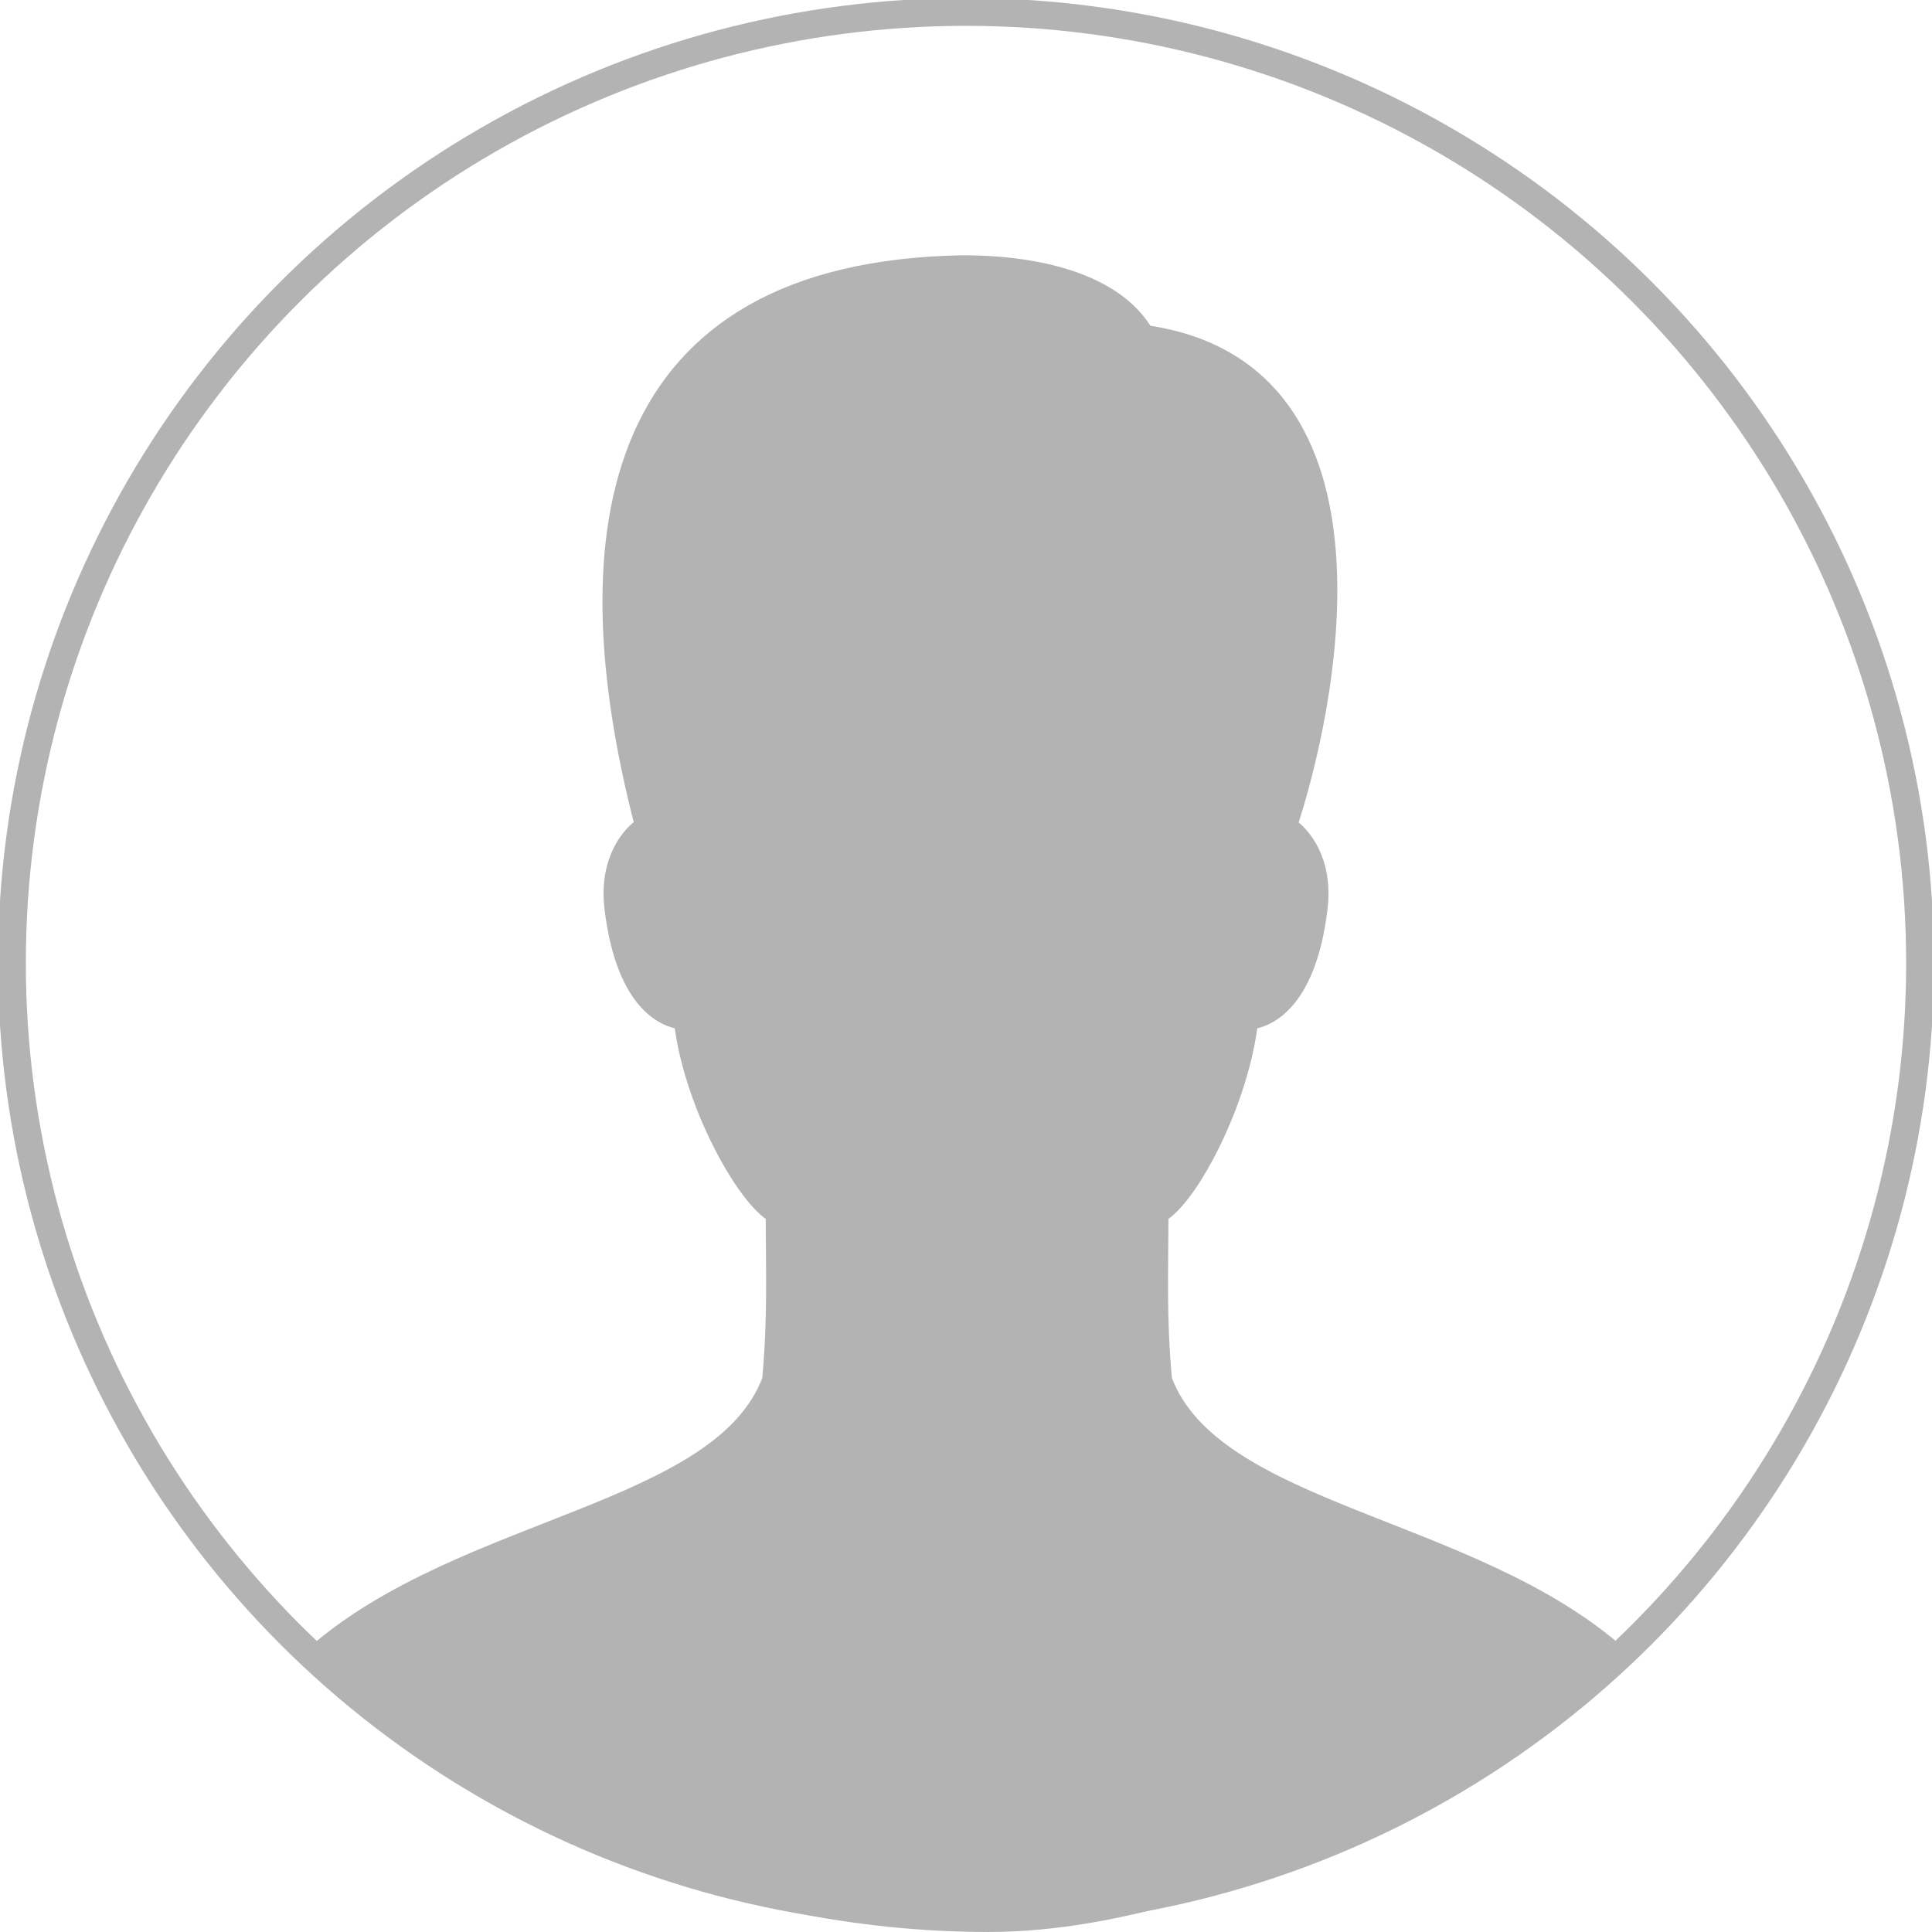 <?xml version="1.0" encoding="UTF-8" standalone="no"?>
<svg
   enable-background="new 0 0 50 50"
   height="48"
   id="Layer_1"
   version="1.1"
   viewBox="0 0 48 48"
   width="48"
   xml:space="preserve"
   sodipodi:docname="users.svg"
   inkscape:version="1.2.1 (9c6d41e410, 2022-07-14)"
   xmlns:inkscape="http://www.inkscape.org/namespaces/inkscape"
   xmlns:sodipodi="http://sodipodi.sourceforge.net/DTD/sodipodi-0.dtd"
   xmlns="http://www.w3.org/2000/svg"
   xmlns:svg="http://www.w3.org/2000/svg"><defs
     id="defs11" /><sodipodi:namedview
     id="namedview9"
     pagecolor="#ffffff"
     bordercolor="#666666"
     borderopacity="1.0"
     inkscape:pageshadow="2"
     inkscape:pageopacity="0.0"
     inkscape:pagecheckerboard="true"
     showgrid="false"
     inkscape:zoom="16.958333"
     inkscape:cx="24"
     inkscape:cy="24"
     inkscape:window-width="1920"
     inkscape:window-height="1017"
     inkscape:window-x="-8"
     inkscape:window-y="-8"
     inkscape:window-maximized="1"
     inkscape:current-layer="Layer_1"
     inkscape:showpageshadow="2"
     inkscape:deskcolor="#d1d1d1" /><ellipse
     cx="24"
     cy="23.927"
     fill="none"
     stroke="#000000"
     stroke-linecap="round"
     stroke-miterlimit="10"
     stroke-width="2"
     id="circle2"
     style="fill:#b3b3b3;fill-opacity:0;stroke:#b3b3b3;stroke-width:0.692;stroke-miterlimit:10;stroke-dasharray:none"
     rx="23.704"
     ry="23.631" /><path
     d="m 28.872,34.293 c -0.144,-1.587 -0.089,-2.695 -0.089,-4.145 0.721,-0.377 2.013,-2.782 2.231,-4.813 0.567,-0.046 1.461,-0.598 1.723,-2.775 C 32.878,21.392 32.317,20.734 31.975,20.527 32.898,17.761 34.814,9.205 28.432,8.321 27.775,7.171 26.093,6.589 23.907,6.589 15.162,6.749 14.107,13.172 16.025,20.527 c -0.341,0.207 -0.902,0.865 -0.761,2.033 0.263,2.177 1.156,2.728 1.723,2.775 0.217,2.03 1.561,4.436 2.284,4.813 0,1.45 0.054,2.558 -0.09,4.145 -1.245,3.338 -7.642,3.599 -11.332,6.818 3.858,3.873 10.11,6.642 16.707,6.642 6.598,0 14.353,-5.193 15.644,-6.61 -3.667,-3.248 -10.078,-3.5 -11.327,-6.85 z"
     id="path6"
     style="fill:#b3b3b3;fill-opacity:1;stroke:#b3b3b3;stroke-width:0.493;stroke-miterlimit:4;stroke-dasharray:none;stroke-opacity:1" /></svg>
